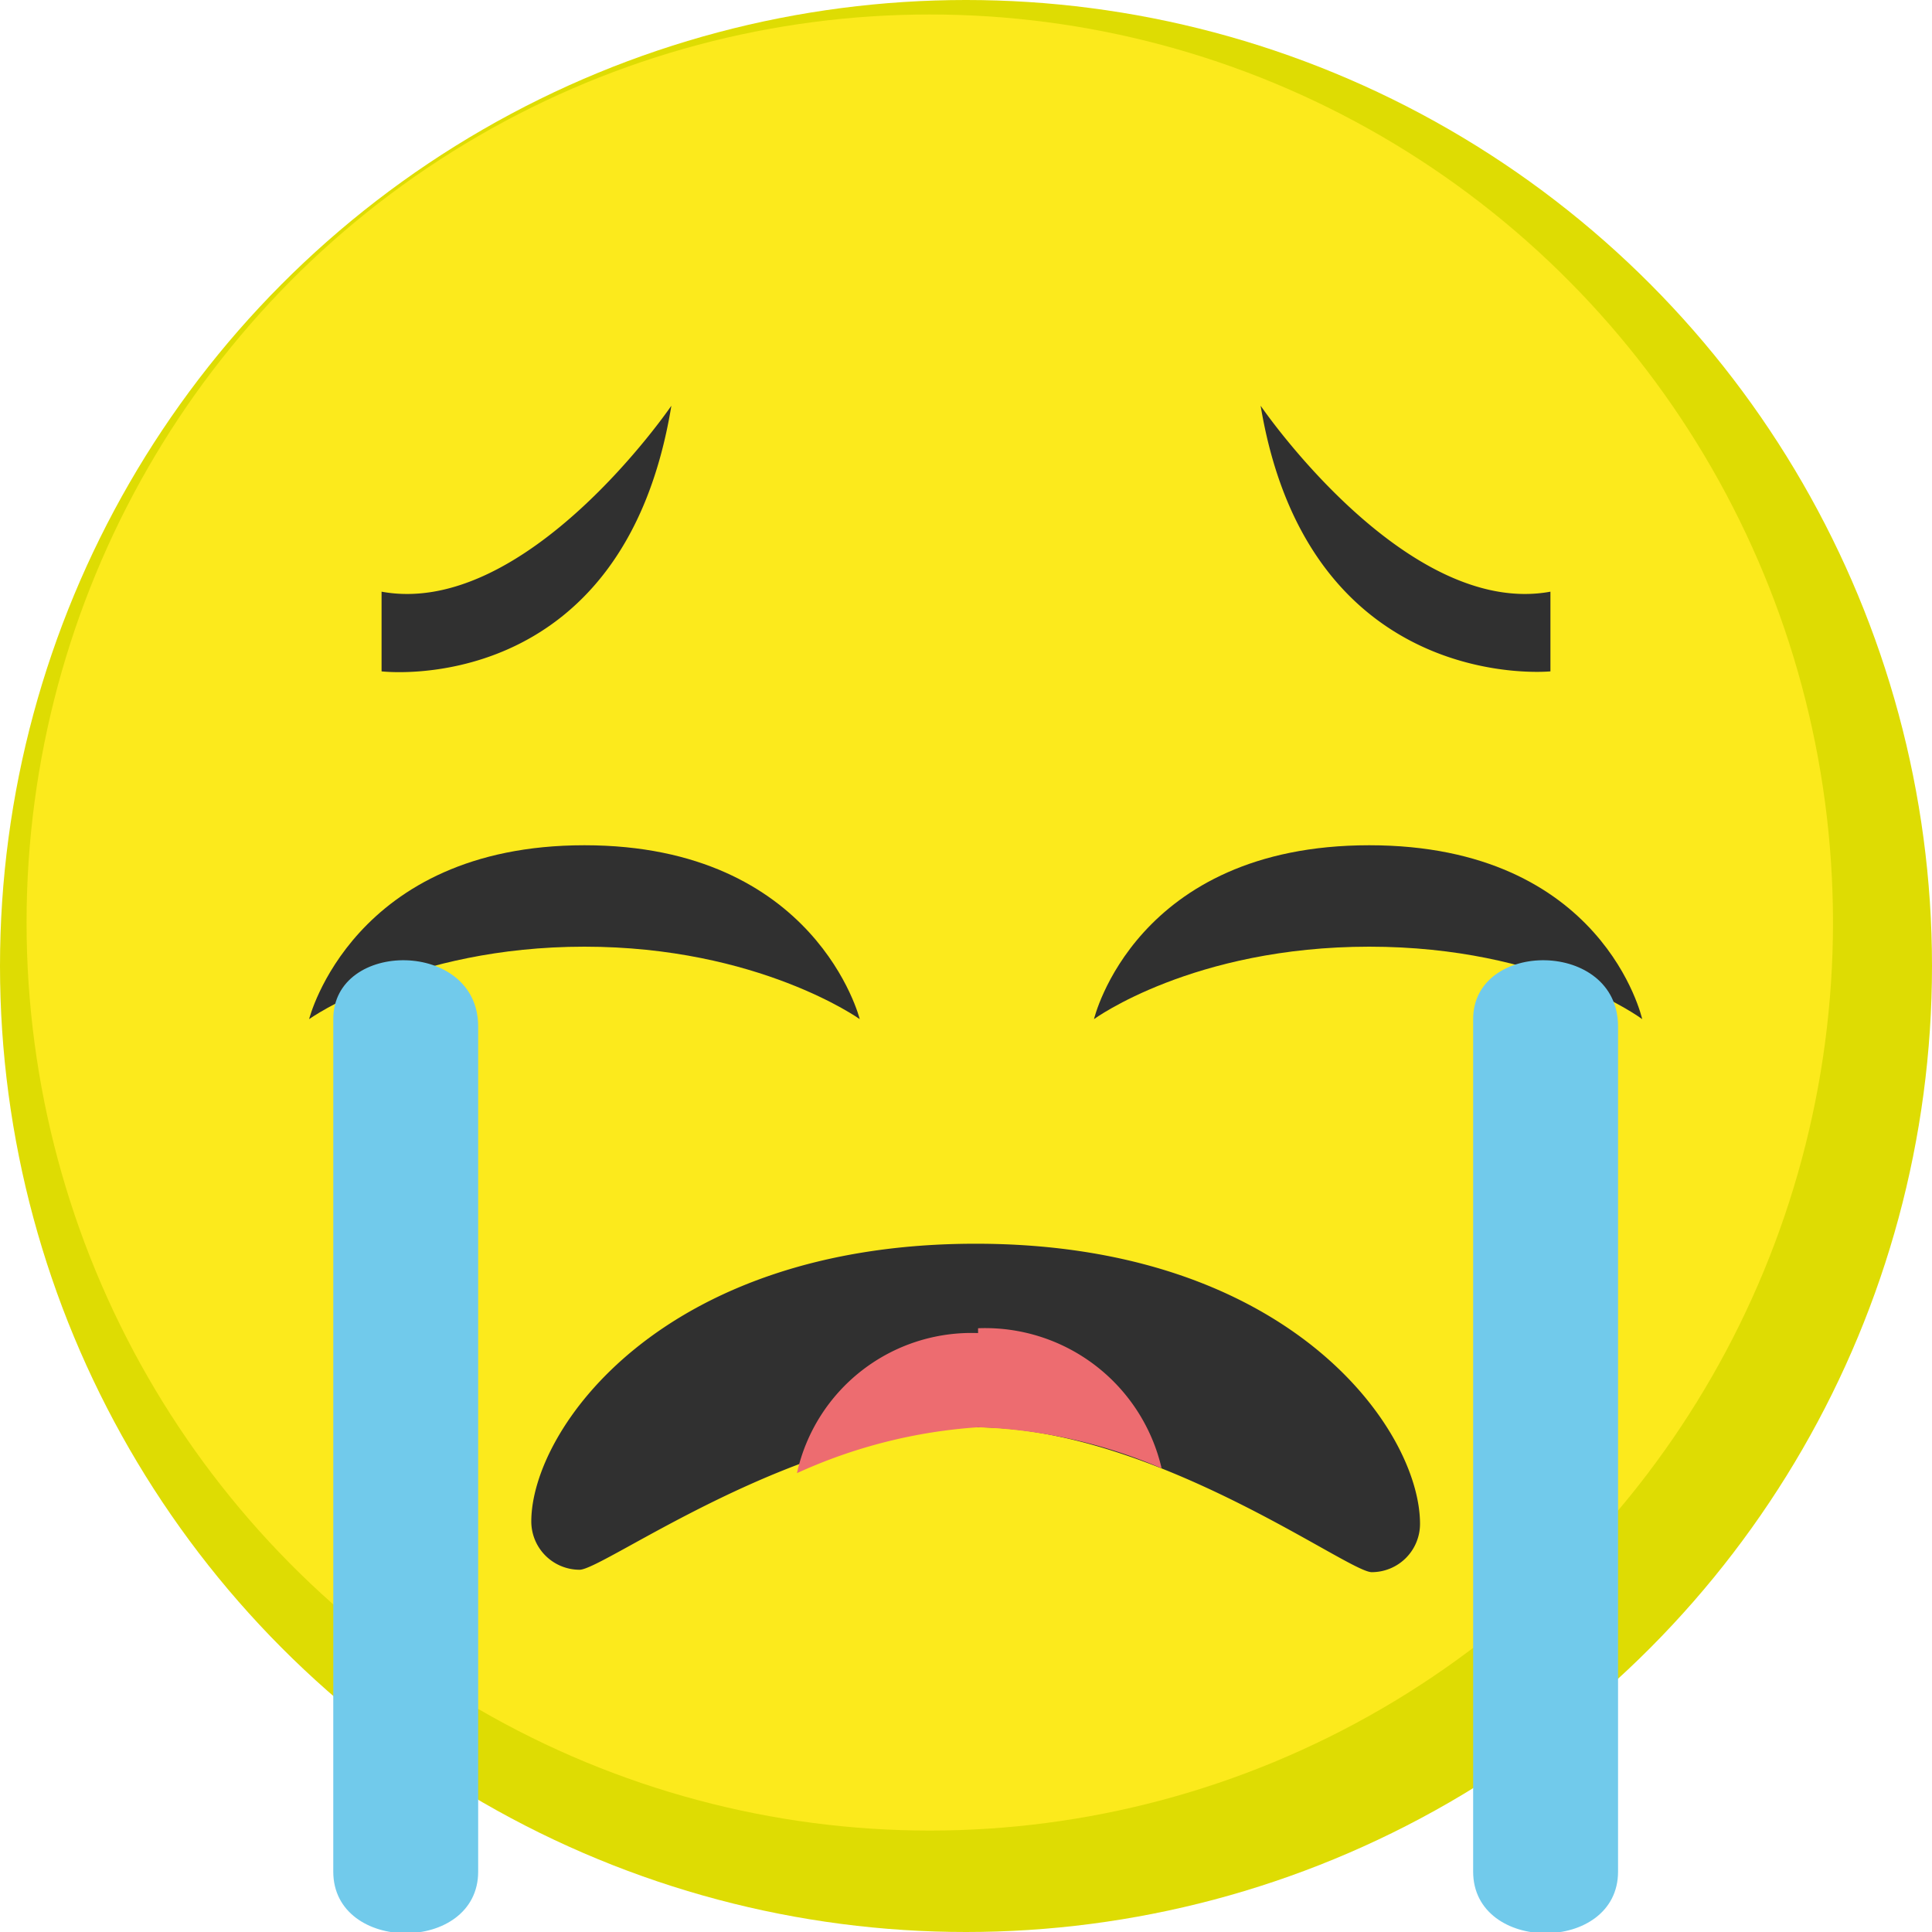 <svg xmlns="http://www.w3.org/2000/svg" viewBox="0 0 80 80"><title>hc_smilies</title><circle data-name="&lt;Pfad&gt;" cx="40" cy="40" r="40" fill="#dedc03"/><ellipse data-name="&lt;Pfad&gt;" cx="38.5" cy="38.2" rx="37.4" ry="37.6" fill="#fcea1c"/><path d="M15.8 24.5v3.3s10 1.2 12-11c0 0-6 8.8-12 7.7zM64.2 24.5v3.3s-10 1-12-11c0 0 6 8.8 12 7.7zM40.4 51.5c13 0 18.4 7.7 18.4 11.6a2 2 0 0 1-2 2c-1 0-9-6-16.4-6S25 65 24 65a2 2 0 0 1-2-2c0-3.8 5.4-11.5 18.4-11.5z" fill="#303030"/><path d="M40.5 55a7.5 7.5 0 0 1 7.6 5.8 21 21 0 0 0-7.6-1.7A21.5 21.5 0 0 0 33 61a7.4 7.4 0 0 1 7.5-5.8z" fill="#ed6c70"/><path d="M35.6 42.2s-4.2-3-11.4-3-11.4 3-11.4 3S14.6 35 24.2 35s11.4 7.2 11.4 7.2zM68 42.2s-4-3-11.3-3-11.4 3-11.4 3S47 35 56.7 35 68 42.2 68 42.2z" fill="#303030"/><path d="M13.8 42.5v35c0 3.4 6 3.4 6 0v-35c0-3.6-6-3.6-6-.3v.3zM61 42.5v35c0 3.4 6 3.4 6 0v-35c0-3.6-6-3.6-6-.3v.3z" fill="#71caeb"/></svg>